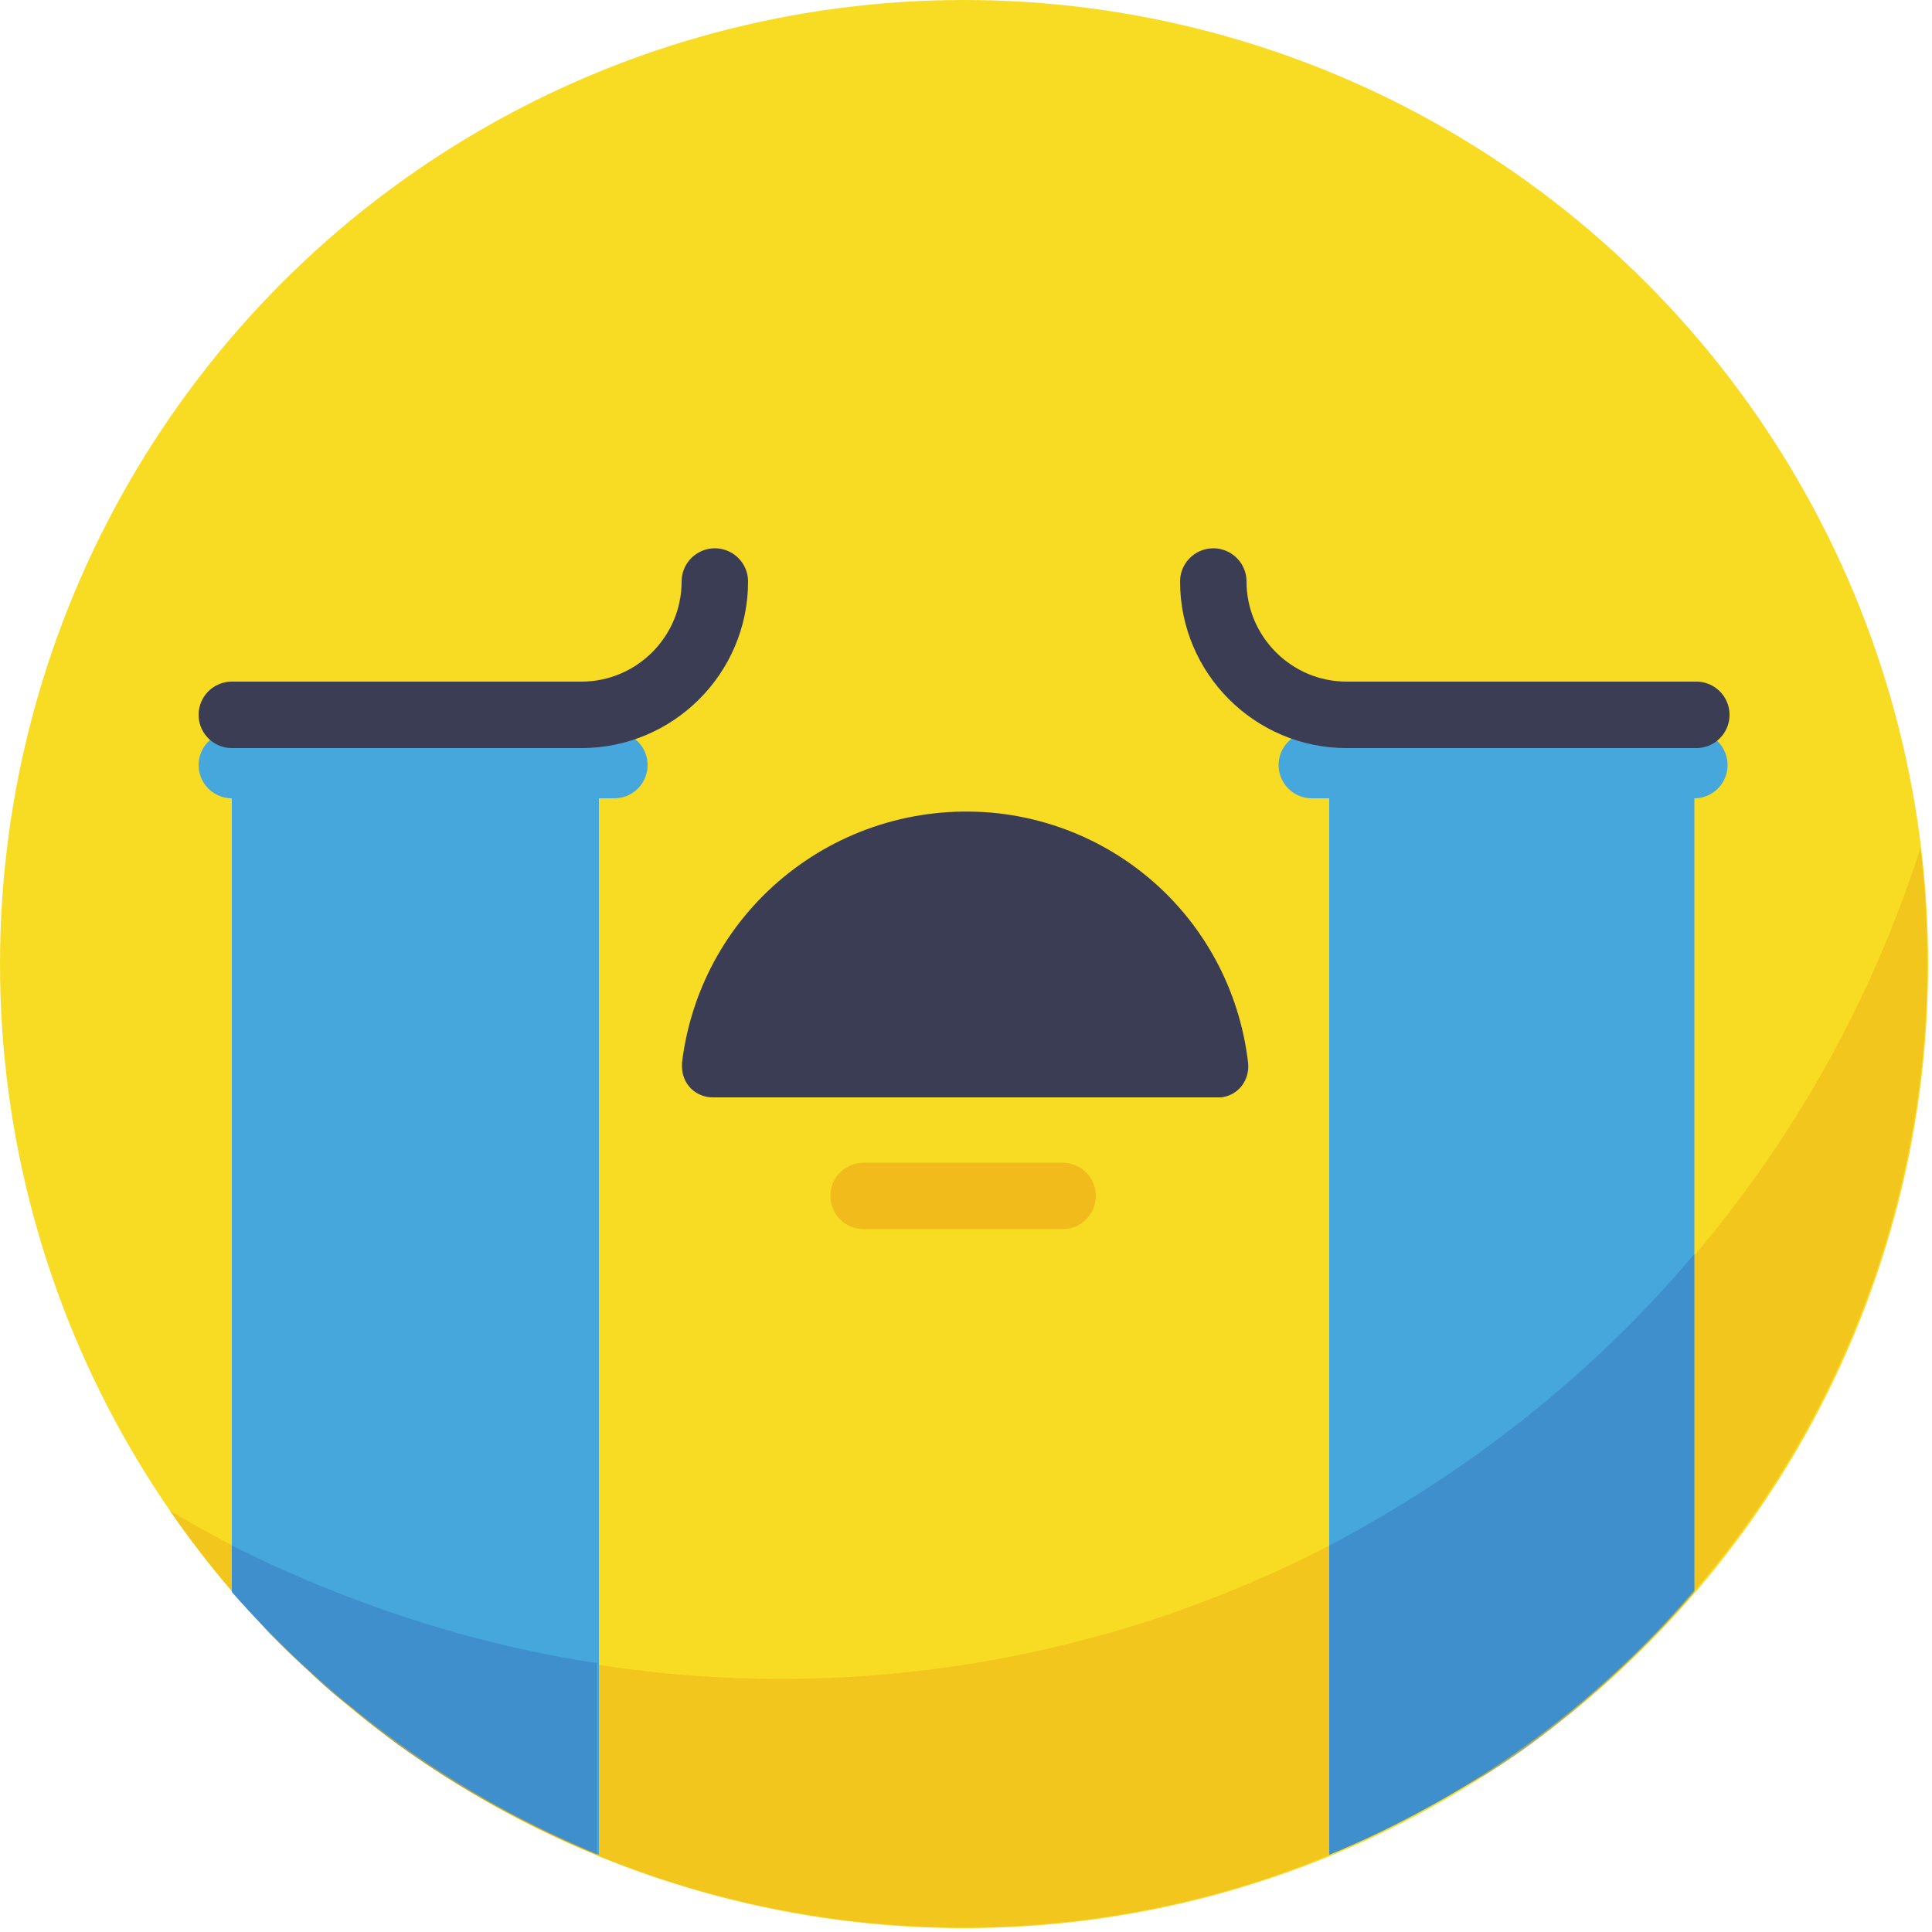 <?xml version="1.0" encoding="utf-8"?>
<!-- Generator: Adobe Illustrator 19.0.0, SVG Export Plug-In . SVG Version: 6.00 Build 0)  -->
<svg version="1.1" id="Layer_1" xmlns="http://www.w3.org/2000/svg" xmlns:xlink="http://www.w3.org/1999/xlink" x="0px" y="0px"
	 viewBox="0 0 100 100" style="enable-background:new 0 0 100 100;" xml:space="preserve">
<style type="text/css">
	.st0{fill:#F8DC24;}
	.st1{fill:none;stroke:#46A7DD;stroke-width:3.44;stroke-linecap:round;stroke-linejoin:round;}
	.st2{opacity:0.7;fill:#F1BC1B;enable-background:new    ;}
	.st3{fill:#46A7DD;}
	.st4{opacity:0.4;fill:#386CB5;enable-background:new    ;}
	.st5{fill:none;stroke:#3A3D54;stroke-width:3.44;stroke-linecap:round;stroke-miterlimit:10;}
	.st6{fill:#3A3D54;}
	.st7{fill:none;stroke:#F1BC1B;stroke-width:3.44;stroke-linecap:round;stroke-linejoin:round;}
</style>
<g id="XMLID_165_">
	<circle id="XMLID_177_" class="st0" cx="49.9" cy="49.9" r="49.9"/>
	<line id="XMLID_176_" class="st1" x1="67.9" y1="39.6" x2="87.7" y2="39.6"/>
	<line id="XMLID_175_" class="st1" x1="12" y1="39.6" x2="31.8" y2="39.6"/>
	<path id="XMLID_174_" class="st2" d="M40.4,86.9c-11.1,0-22-3-31.6-8.7c15.7,22.7,46.7,28.4,69.4,12.7c15.2-10.5,23.4-28.6,21.2-47
		C91.2,69.5,67.3,86.9,40.4,86.9z"/>
	<path id="XMLID_173_" class="st3" d="M68.8,96c7.3-3,13.8-7.7,18.9-13.7V37H68.8V96z"/>
	<path id="XMLID_172_" class="st4" d="M87.7,82.4V64.9C82.5,71.1,76,76.2,68.8,80V96c2.7-1.1,5.3-2.5,7.8-4l0.2-0.1
		c0.8-0.5,1.6-1,2.4-1.6l0,0C82.3,88,85.2,85.3,87.7,82.4z"/>
	<path id="XMLID_171_" class="st5" d="M62.8,30.1L62.8,30.1c0,3.8,3.1,6.9,6.9,6.9h18.1"/>
	<path id="XMLID_170_" class="st3" d="M12,82.4C17.2,88.3,23.7,93,31,96V37H12V82.4z"/>
	<path id="XMLID_169_" class="st4" d="M31,86.1C24.4,85.1,18,83,12,80v2.4l0,0c0.6,0.7,1.3,1.4,1.9,2.1l0,0c0.7,0.7,1.4,1.4,2.1,2
		l0,0c0.7,0.7,1.4,1.3,2.2,1.9l0,0c0.8,0.7,1.6,1.3,2.4,1.9l0,0c3.2,2.3,6.7,4.2,10.3,5.7V86.1z"/>
	<path id="XMLID_168_" class="st5" d="M37,30.1L37,30.1c0,3.8-3.1,6.9-6.9,6.9H12"/>
	<path id="XMLID_167_" class="st6" d="M36.9,56.8c-0.9,0-1.6-0.7-1.6-1.6c0-0.1,0-0.2,0-0.2c1-8.1,8.3-13.8,16.4-12.9
		c6.8,0.8,12.1,6.1,12.9,12.9c0.1,0.9-0.5,1.7-1.4,1.8c-0.1,0-0.2,0-0.2,0H36.9z"/>
	<line id="XMLID_166_" class="st7" x1="44.7" y1="61.9" x2="55" y2="61.9"/>
</g>
</svg>
